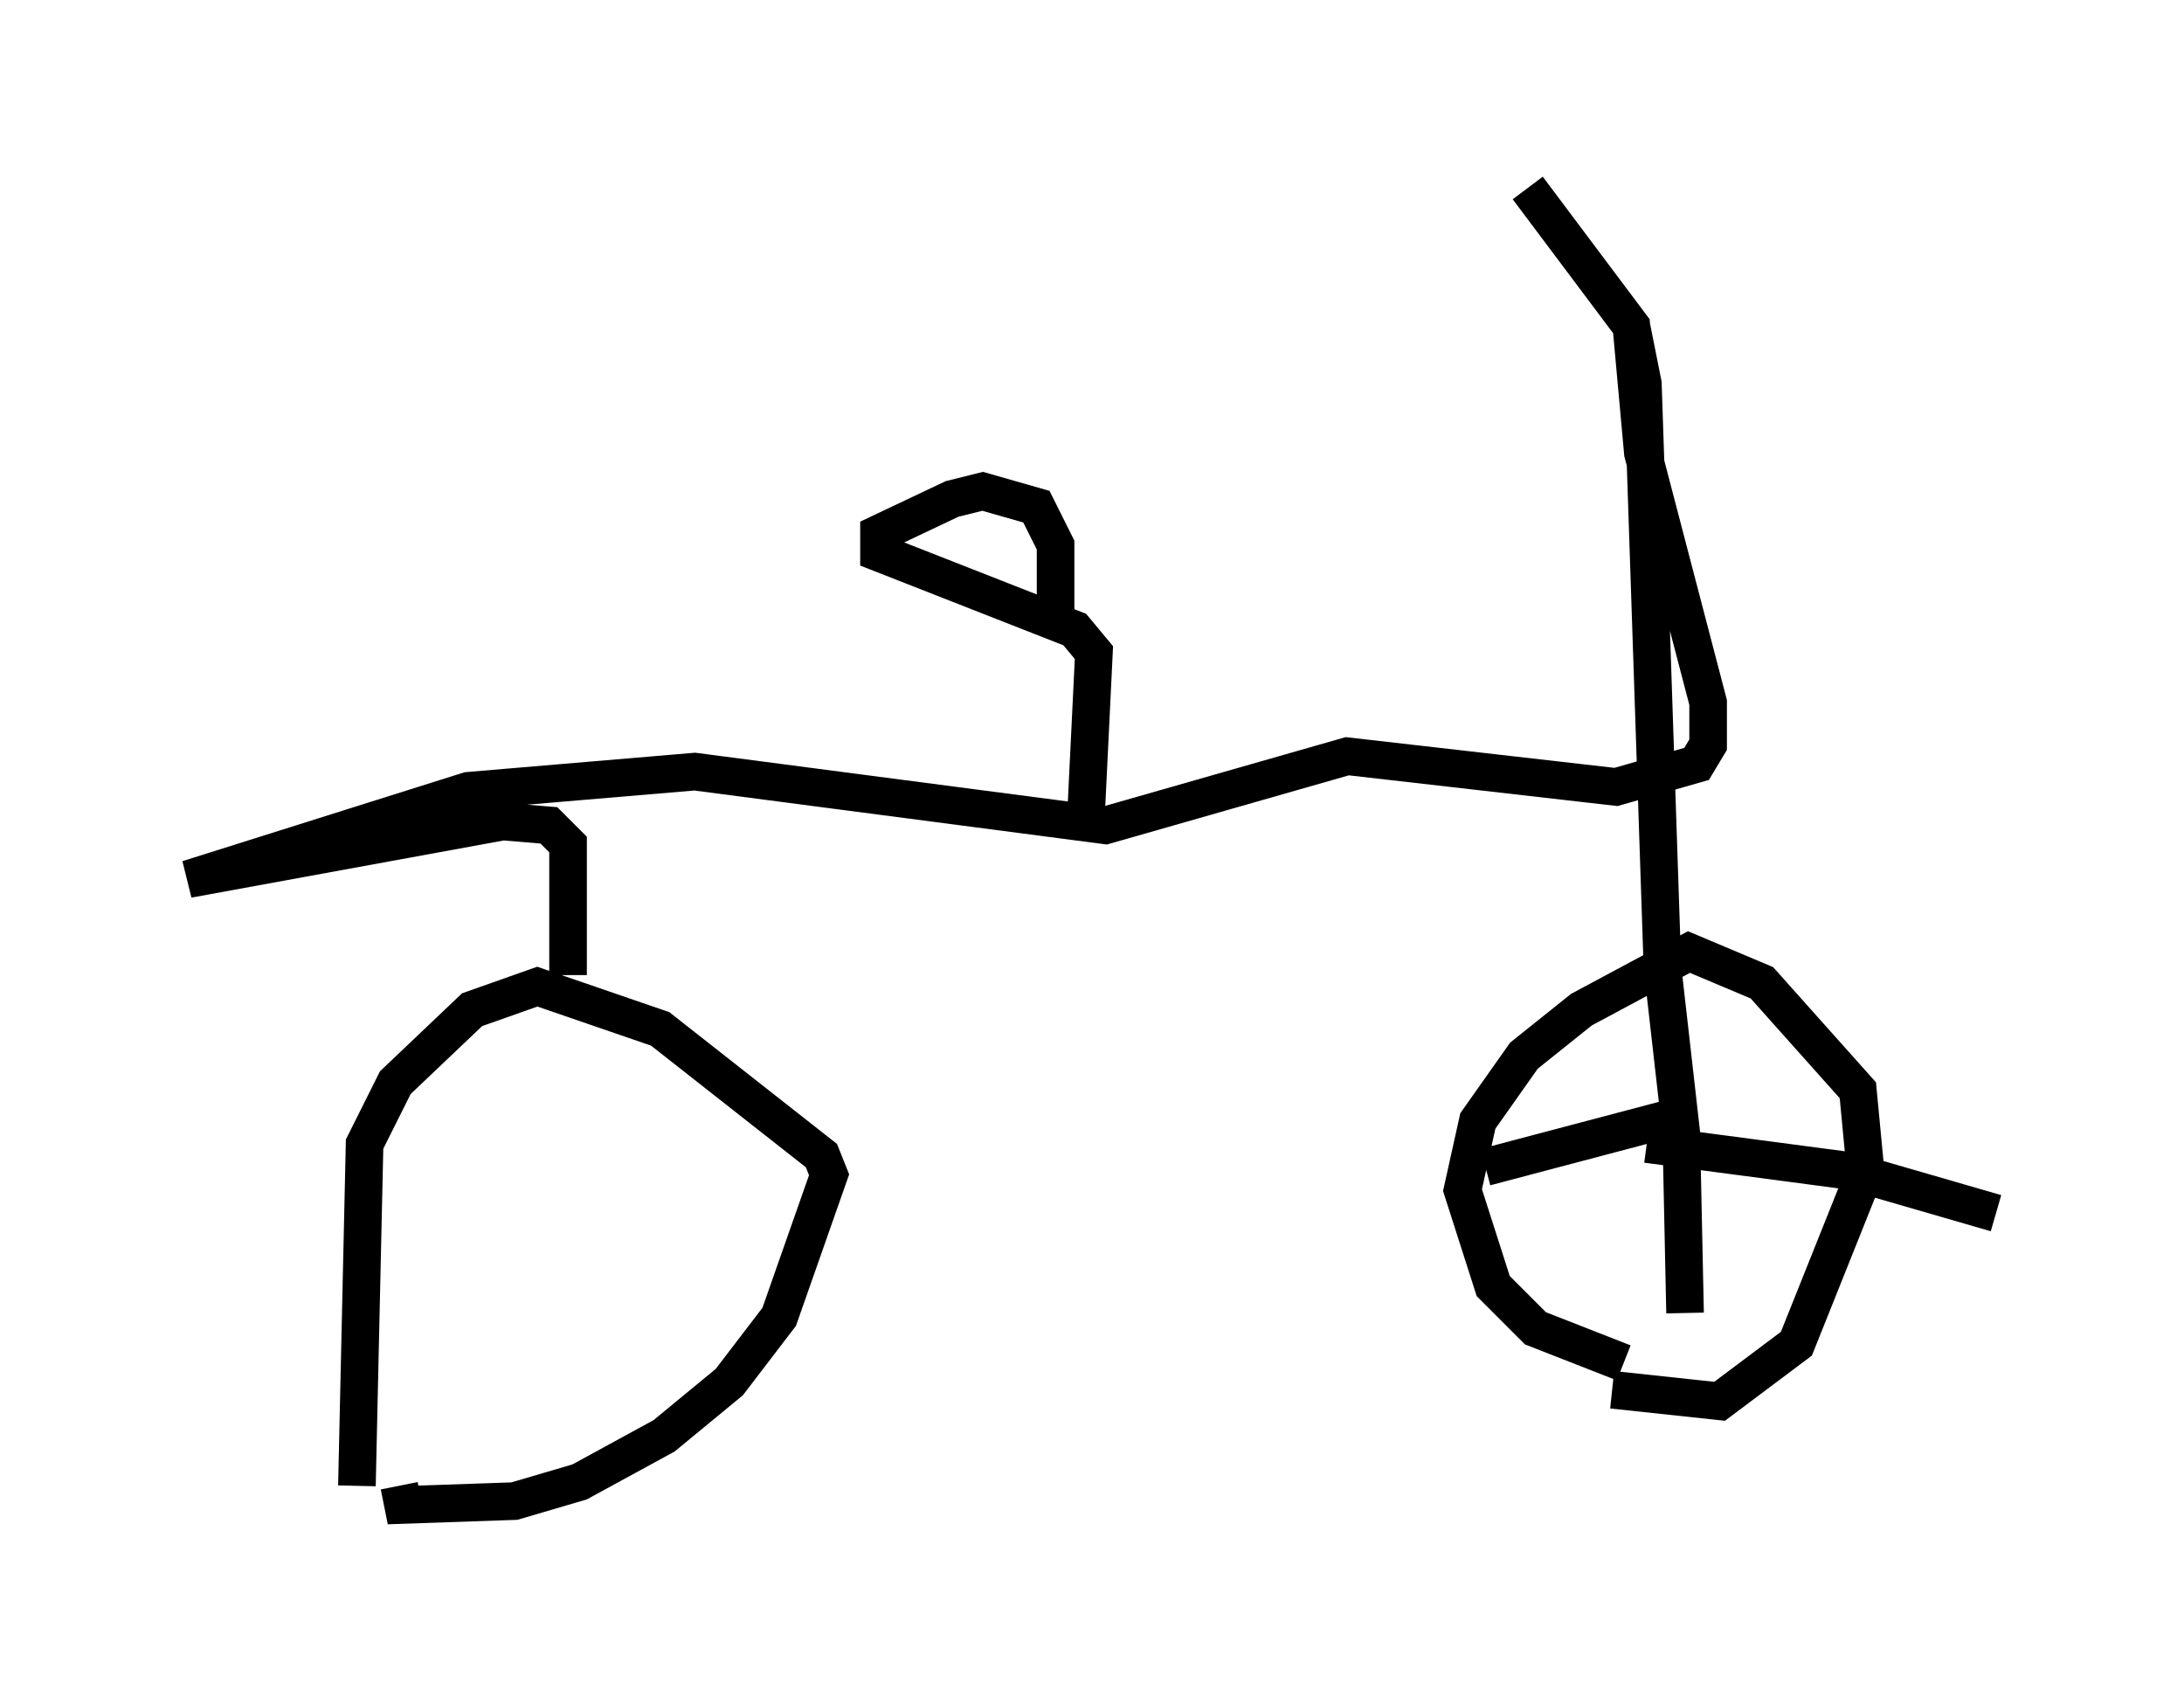 <?xml version="1.0" encoding="utf-8" ?>
<svg baseProfile="full" height="45.117" version="1.1" width="58.082" xmlns="http://www.w3.org/2000/svg" xmlns:ev="http://www.w3.org/2001/xml-events" xmlns:xlink="http://www.w3.org/1999/xlink"><defs /><rect fill="white" height="45.117" width="58.082" x="0" y="0" /><path d="M9.9, 40.117 m-0.408, -0.613 l0.204, -9.086 0.817, -1.633 l2.042, -1.94 1.735, -0.613 l3.267, 1.123 4.288, 3.369 l0.204, 0.51 -1.327, 3.777 l-1.327, 1.735 -1.735, 1.429 l-2.246, 1.225 -1.735, 0.51 l-2.96, 0.102 -0.102, -0.51 m32.565, -3.267 l-2.348, -0.919 -1.123, -1.123 l-0.817, -2.552 0.408, -1.838 l1.225, -1.735 1.531, -1.225 l2.858, -1.531 1.94, 0.817 l2.552, 2.858 0.204, 2.144 l-1.838, 4.594 -2.042, 1.531 l-2.858, -0.306 m-27.767, -11.025 l0.0, -3.471 -0.51, -0.51 l-1.225, -0.102 -8.371, 1.531 l7.452, -2.348 6.023, -0.51 l10.923, 1.429 6.431, -1.838 l7.146, 0.817 2.144, -0.613 l0.306, -0.51 0.0, -1.123 l-1.735, -6.635 -0.306, -3.369 l-2.756, -3.675 2.756, 3.675 l0.306, 1.531 0.51, 15.211 m0.0, 0.204 l0.51, 4.492 0.102, 4.798 m0.102, -5.308 l-5.41, 1.429 m4.288, -0.613 l5.41, 0.715 3.879, 1.123 m-24.194, -10.719 l0.204, -4.185 -0.51, -0.613 l-5.206, -2.042 0.0, -0.51 l1.94, -0.919 0.817, -0.204 l1.429, 0.408 0.51, 1.021 l0.0, 2.348 " fill="none" stroke="black" stroke-width="1" /></svg>